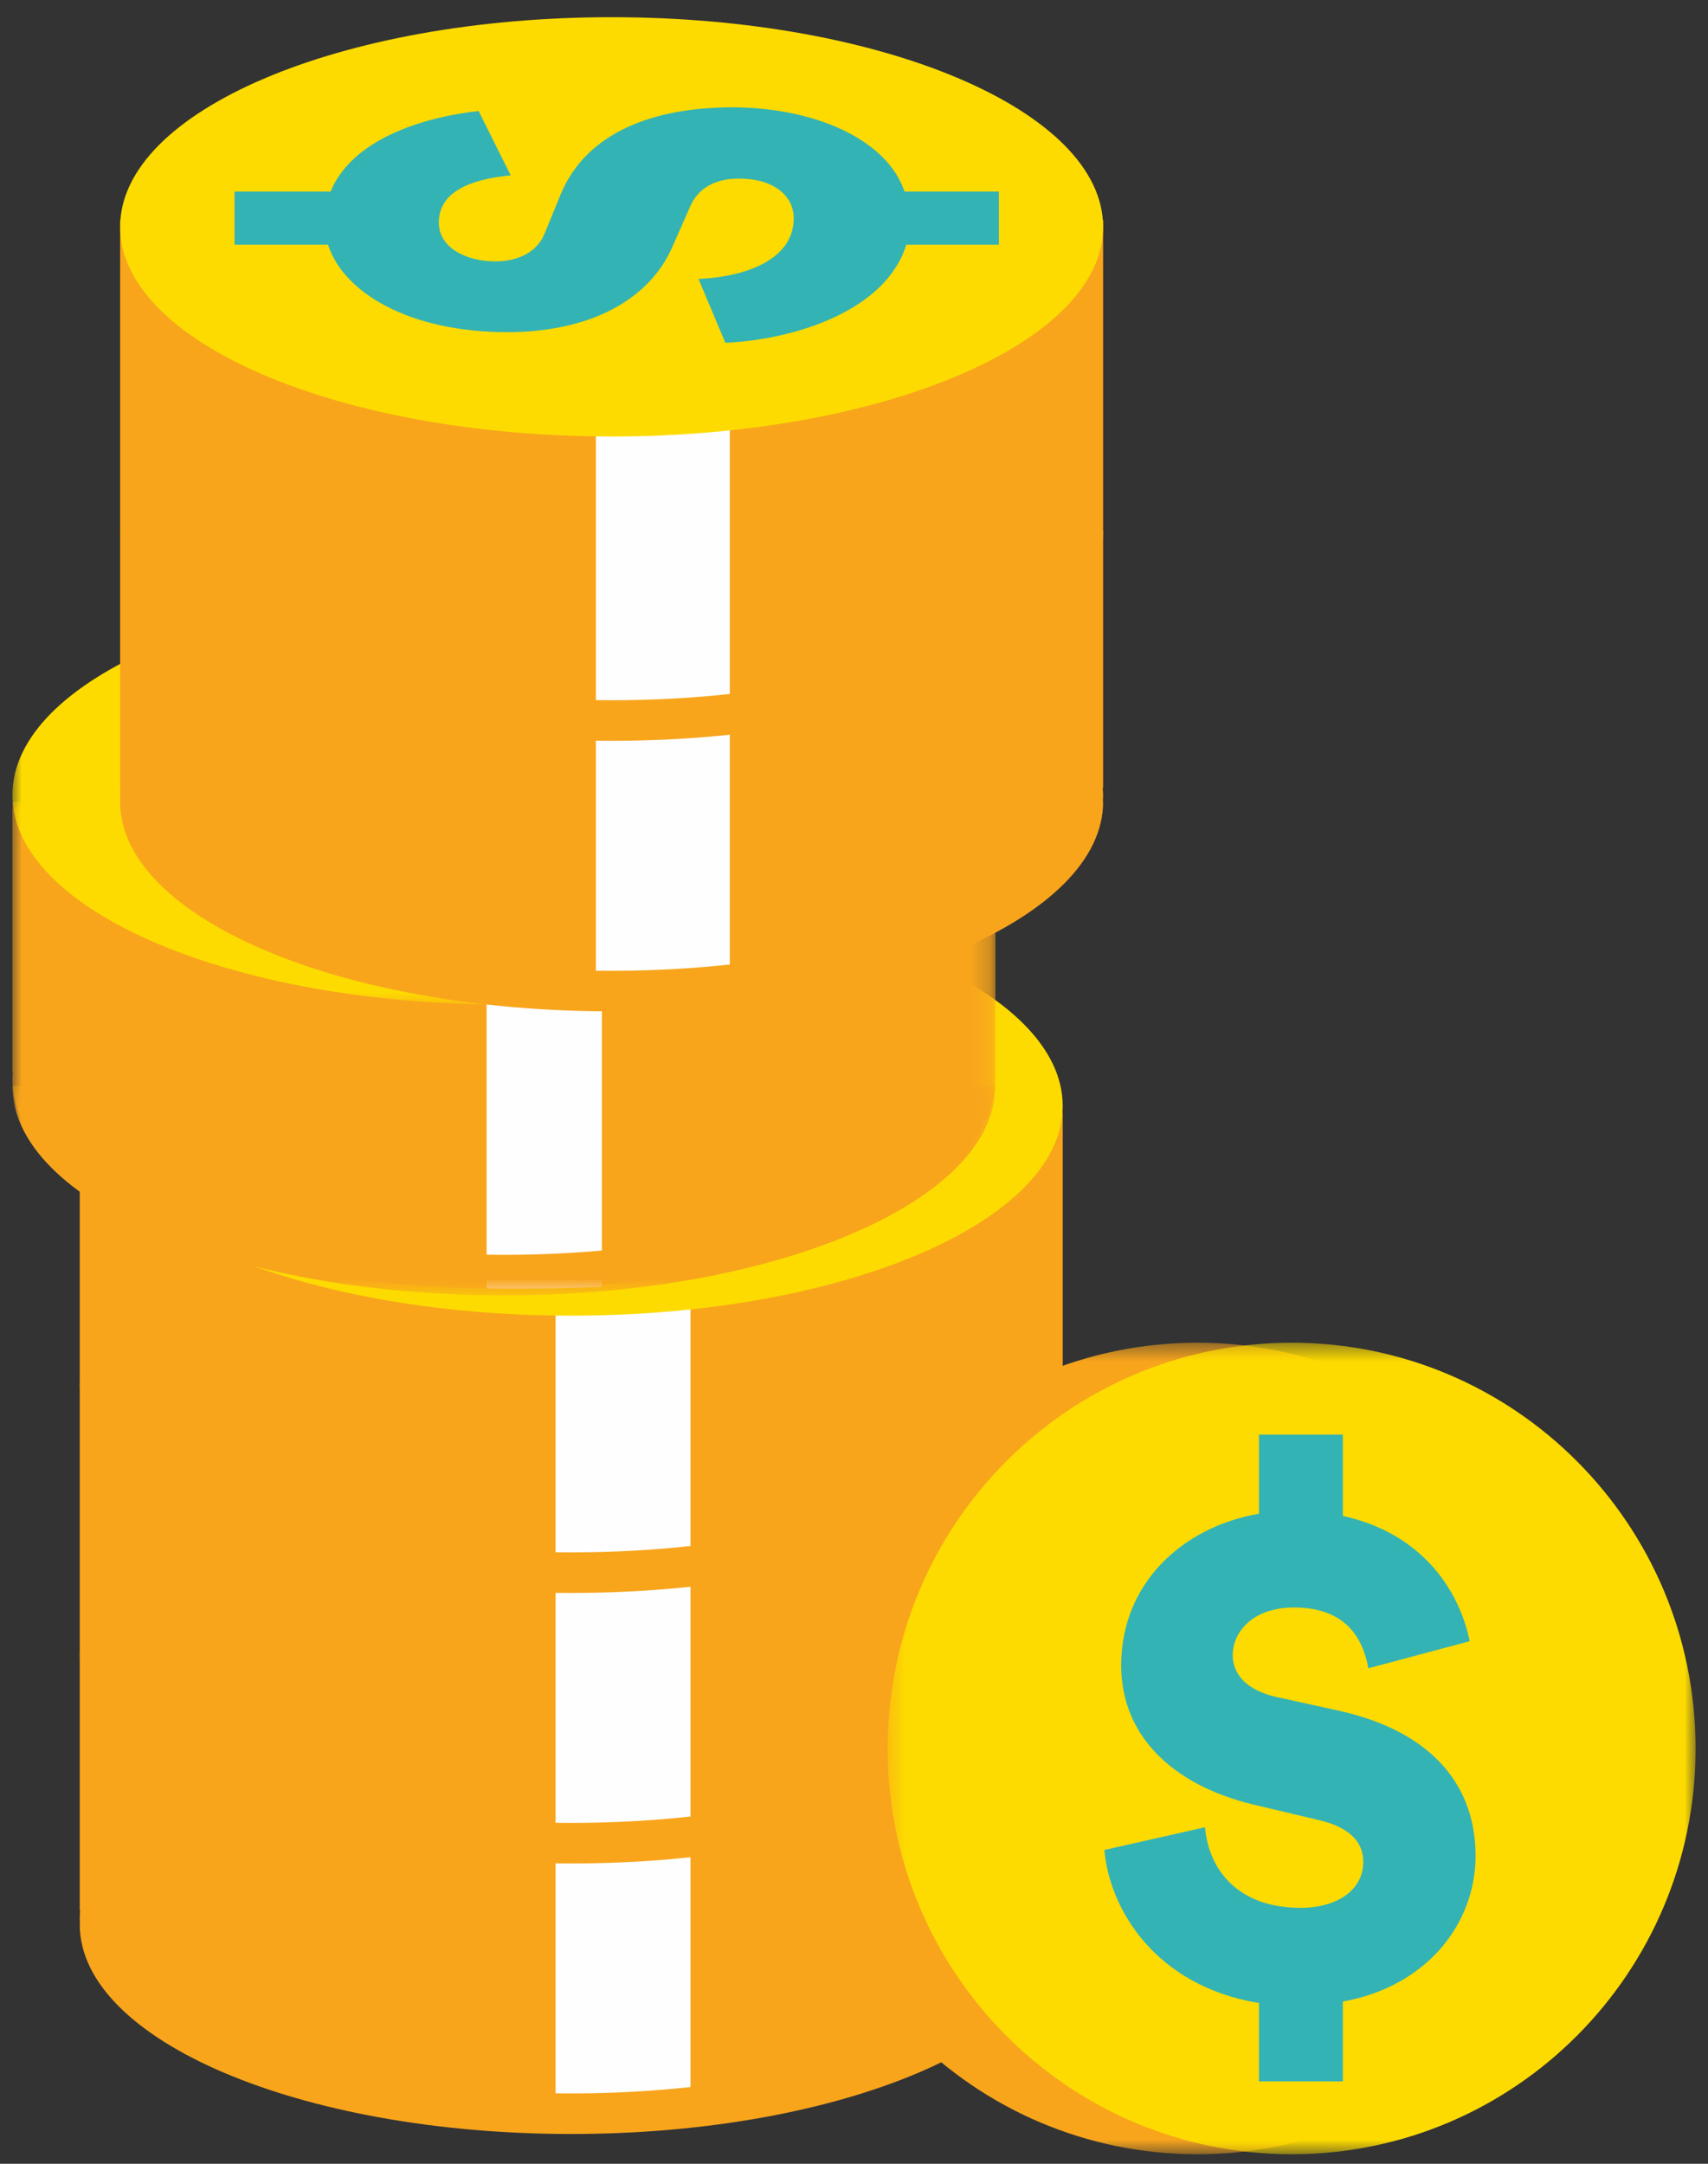 <?xml version="1.0" encoding="UTF-8"?>
<svg width="90px" height="114px" viewBox="0 0 90 114" version="1.1" xmlns="http://www.w3.org/2000/svg" xmlns:xlink="http://www.w3.org/1999/xlink">
    <rect x="0" y="0" width="90" height="114" fill="#333333" stroke="none"/>
    <!-- Generator: Sketch 51.3 (57544) - http://www.bohemiancoding.com/sketch -->
    <title>SL_DealsonMeals</title>
    <desc>Created with Sketch.</desc>
    <defs>
        <polygon id="path-1" points="0 0 51.796 0 51.796 25.654 0 25.654"></polygon>
        <polygon id="path-3" points="0 0.051 51.796 0.051 51.796 22.142 0 22.142"></polygon>
        <polygon id="path-5" points="0 0.331 51.796 0.331 51.796 11.377 0 11.377"></polygon>
        <polygon id="path-7" points="0.608 0.509 43.18 0.509 43.18 43.266 0.608 43.266"></polygon>
        <polygon id="path-9" points="0.507 0.509 43.079 0.509 43.079 43.266 0.507 43.266"></polygon>
    </defs>
    <g id="Page-1" stroke="none" stroke-width="1" fill="none" fill-rule="evenodd">
        <g id="SL_valueprop_illos" transform="translate(-905, -773)">
            <g id="Group-6-Copy-4" transform="translate(95, 768)">
                <g id="Group-16" transform="translate(714, 5)">
                    <g id="SL_DealsonMeals" transform="translate(96, 0)">
                        <g id="Group-44" transform="translate(0.654, 0.906)">
                            <path d="M55.344,57.722 L3.548,57.722 L3.548,99.766 L3.569,99.766 C3.56,99.885 3.548,100.003 3.548,100.123 C3.548,106.223 15.143,111.168 29.446,111.168 C43.748,111.168 55.344,106.223 55.344,100.123 C55.344,100.003 55.331,99.885 55.323,99.766 L55.344,99.766 L55.344,57.722 Z" id="Fill-1" fill="#F8A51C"></path>
                            <path d="M28.621,64.136 L28.621,111.157 C29.211,111.163 29.802,111.168 30.398,111.168 C32.205,111.168 33.982,111.136 35.73,111.082 L35.73,64.136 L28.621,64.136 Z" id="Fill-3" fill="#FEFEFE"></path>
                            <path d="M55.344,57.366 C55.344,63.466 43.748,68.411 29.446,68.411 C15.143,68.411 3.548,63.466 3.548,57.366 C3.548,51.266 15.143,46.32 29.446,46.32 C43.748,46.32 55.344,51.266 55.344,57.366" id="Fill-5" fill="#FDDB00"></path>
                            <path d="M3.548,71.974 C3.548,78.075 15.143,83.02 29.446,83.02 C43.749,83.02 55.344,78.075 55.344,71.974 L53.215,71.974 C53.215,73.953 50.864,76.137 46.926,77.817 C42.292,79.794 36.084,80.882 29.446,80.882 C22.807,80.882 16.599,79.794 11.965,77.817 C8.027,76.137 5.676,73.953 5.676,71.974 L3.548,71.974 Z" id="Fill-7" fill="#F8A51C"></path>
                            <path d="M3.548,86.227 C3.548,92.327 15.143,97.272 29.446,97.272 C43.749,97.272 55.344,92.327 55.344,86.227 L53.215,86.227 C53.215,88.206 50.864,90.39 46.926,92.07 C42.292,94.046 36.084,95.135 29.446,95.135 C22.807,95.135 16.599,94.046 11.965,92.07 C8.027,90.39 5.676,88.206 5.676,86.227 L3.548,86.227 Z" id="Fill-9" fill="#F8A51C"></path>
                            <path d="M3.548,100.479 C3.548,106.579 15.143,111.525 29.446,111.525 C43.749,111.525 55.344,106.579 55.344,100.479 L53.215,100.479 C53.215,102.458 50.864,104.642 46.926,106.322 C42.292,108.298 36.084,109.387 29.446,109.387 C22.807,109.387 16.599,108.298 11.965,106.322 C8.027,104.642 5.676,102.458 5.676,100.479 L3.548,100.479 Z" id="Fill-11" fill="#F8A51C"></path>
                            <g id="Group-15" transform="translate(0, 41.332)">
                                <mask id="mask-2" fill="white">
                                    <use xlink:href="#path-1"></use>
                                </mask>
                                <g id="Clip-14"></g>
                                <path d="M51.796,0 L-0,0 L-0,14.252 L0.021,14.252 C0.012,14.371 -0,14.489 -0,14.609 C-0,20.709 11.595,25.654 25.898,25.654 C40.201,25.654 51.796,20.709 51.796,14.609 C51.796,14.489 51.784,14.371 51.775,14.252 L51.796,14.252 L51.796,0 Z" id="Fill-13" fill="#F8A51C" mask="url(#mask-2)"></path>
                            </g>
                            <path d="M24.986,47.745 L24.986,66.974 C25.491,66.981 25.996,66.986 26.506,66.986 C28.051,66.986 29.569,66.954 31.064,66.899 L31.064,47.745 L24.986,47.745 Z" id="Fill-16" fill="#FEFEFE"></path>
                            <g id="Group-20" transform="translate(0, 29.879)">
                                <mask id="mask-4" fill="white">
                                    <use xlink:href="#path-3"></use>
                                </mask>
                                <g id="Clip-19"></g>
                                <path d="M51.796,11.097 C51.796,17.196 40.201,22.142 25.898,22.142 C11.595,22.142 -0,17.196 -0,11.097 C-0,4.996 11.595,0.051 25.898,0.051 C40.201,0.051 51.796,4.996 51.796,11.097" id="Fill-18" fill="#FDDB00" mask="url(#mask-4)"></path>
                            </g>
                            <g id="Group-23" transform="translate(0, 55.966)">
                                <mask id="mask-6" fill="white">
                                    <use xlink:href="#path-5"></use>
                                </mask>
                                <g id="Clip-22"></g>
                                <path d="M-0,0.331 C-0,6.431 11.595,11.377 25.898,11.377 C40.201,11.377 51.796,6.431 51.796,0.331 L49.667,0.331 C49.667,2.31 47.316,4.494 43.379,6.174 C38.744,8.15 32.536,9.239 25.898,9.239 C19.26,9.239 13.052,8.15 8.417,6.174 C4.479,4.494 2.128,2.31 2.128,0.331 L-0,0.331 Z" id="Fill-21" fill="#F8A51C" mask="url(#mask-6)"></path>
                            </g>
                            <path d="M57.472,10.689 L5.676,10.689 L5.676,40.619 L5.697,40.619 C5.689,40.738 5.676,40.856 5.676,40.975 C5.676,47.076 17.271,52.021 31.574,52.021 C45.877,52.021 57.472,47.076 57.472,40.975 C57.472,40.856 57.46,40.738 57.451,40.619 L57.472,40.619 L57.472,10.689 Z" id="Fill-24" fill="#F8A51C"></path>
                            <path d="M30.745,4.988 L30.745,52.01 C31.331,52.016 31.918,52.021 32.509,52.021 C34.302,52.021 36.066,51.989 37.802,51.935 L37.802,4.988 L30.745,4.988 Z" id="Fill-26" fill="#FEFEFE"></path>
                            <path d="M57.472,11.046 C57.472,17.146 45.877,22.091 31.574,22.091 C17.271,22.091 5.676,17.146 5.676,11.046 C5.676,4.945 17.271,6.36265458e-05 31.574,6.36265458e-05 C45.877,6.36265458e-05 57.472,4.945 57.472,11.046" id="Fill-28" fill="#FDDB00"></path>
                            <path d="M5.676,27.079 C5.676,33.18 17.271,38.125 31.575,38.125 C45.877,38.125 57.473,33.18 57.473,27.079 L55.343,27.079 C55.343,29.058 52.992,31.242 49.055,32.922 C44.42,34.899 38.212,35.987 31.575,35.987 C24.936,35.987 18.728,34.899 14.093,32.922 C10.156,31.242 7.805,29.058 7.805,27.079 L5.676,27.079 Z" id="Fill-30" fill="#F8A51C"></path>
                            <path d="M5.676,41.332 C5.676,47.432 17.271,52.378 31.575,52.378 C45.877,52.378 57.473,47.432 57.473,41.332 L55.343,41.332 C55.343,43.311 52.992,45.495 49.055,47.175 C44.42,49.151 38.212,50.24 31.575,50.24 C24.936,50.24 18.728,49.151 14.093,47.175 C10.156,45.495 7.805,43.311 7.805,41.332 L5.676,41.332 Z" id="Fill-32" fill="#F8A51C"></path>
                            <g id="Group-36" transform="translate(40.545, 69.327)">
                                <mask id="mask-8" fill="white">
                                    <use xlink:href="#path-7"></use>
                                </mask>
                                <g id="Clip-35"></g>
                                <path d="M43.18,21.888 C43.18,10.08 33.65,0.509 21.894,0.509 C10.139,0.509 0.608,10.08 0.608,21.888 C0.608,33.695 10.139,43.266 21.894,43.266 C33.65,43.266 43.18,33.695 43.18,21.888" id="Fill-34" fill="#F8A51C" mask="url(#mask-8)"></path>
                            </g>
                            <g id="Group-39" transform="translate(45.613, 69.327)">
                                <mask id="mask-10" fill="white">
                                    <use xlink:href="#path-9"></use>
                                </mask>
                                <g id="Clip-38"></g>
                                <path d="M43.079,21.888 C43.079,10.08 33.549,0.509 21.793,0.509 C10.037,0.509 0.507,10.08 0.507,21.888 C0.507,33.695 10.037,43.266 21.793,43.266 C33.549,43.266 43.079,33.695 43.079,21.888" id="Fill-37" fill="#FDDB00" mask="url(#mask-10)"></path>
                            </g>
                            <path d="M65.686,108.755 L65.686,104.626 C60.268,103.738 57.809,99.724 57.54,96.56 L62.843,95.363 C63.035,97.602 64.572,99.609 67.876,99.609 C69.797,99.609 71.181,98.682 71.181,97.177 C71.181,96.058 70.336,95.325 68.799,94.978 L65.379,94.167 C61.076,93.125 58.424,90.501 58.424,86.835 C58.424,82.512 61.652,79.541 65.686,78.846 L65.686,74.678 L70.105,74.678 L70.105,78.962 C74.331,79.888 76.253,82.937 76.791,85.561 L71.45,86.989 C71.219,85.793 70.566,83.786 67.531,83.786 C65.379,83.786 64.303,85.06 64.303,86.294 C64.303,87.336 65.071,88.146 66.57,88.494 L69.913,89.227 C75.062,90.385 77.099,93.395 77.099,96.868 C77.099,100.419 74.563,103.738 70.105,104.549 L70.105,108.755 L65.686,108.755 Z" id="Fill-40" fill="#34B3B4"></path>
                            <path d="M51.981,11.987 L47.1,11.987 C46.051,15.424 41.306,16.984 37.566,17.155 L36.153,13.791 C38.798,13.669 41.17,12.694 41.17,10.598 C41.17,9.38 40.075,8.503 38.296,8.503 C36.974,8.503 36.107,9.038 35.697,10.013 L34.738,12.183 C33.507,14.912 30.405,16.594 26.072,16.594 C20.963,16.594 17.452,14.546 16.631,11.987 L11.704,11.987 L11.704,9.185 L16.767,9.185 C17.862,6.504 21.466,5.285 24.567,4.944 L26.255,8.332 C24.841,8.478 22.469,8.892 22.469,10.818 C22.469,12.183 23.974,12.865 25.434,12.865 C26.665,12.865 27.623,12.377 28.033,11.427 L28.9,9.306 C30.269,6.041 33.827,4.749 37.931,4.749 C42.128,4.749 46.051,6.358 47.008,9.185 L51.981,9.185 L51.981,11.987 Z" id="Fill-42" fill="#34B3B4"></path>
                        </g>
                    </g>
                </g>
            </g>
        </g>
    </g>
</svg>